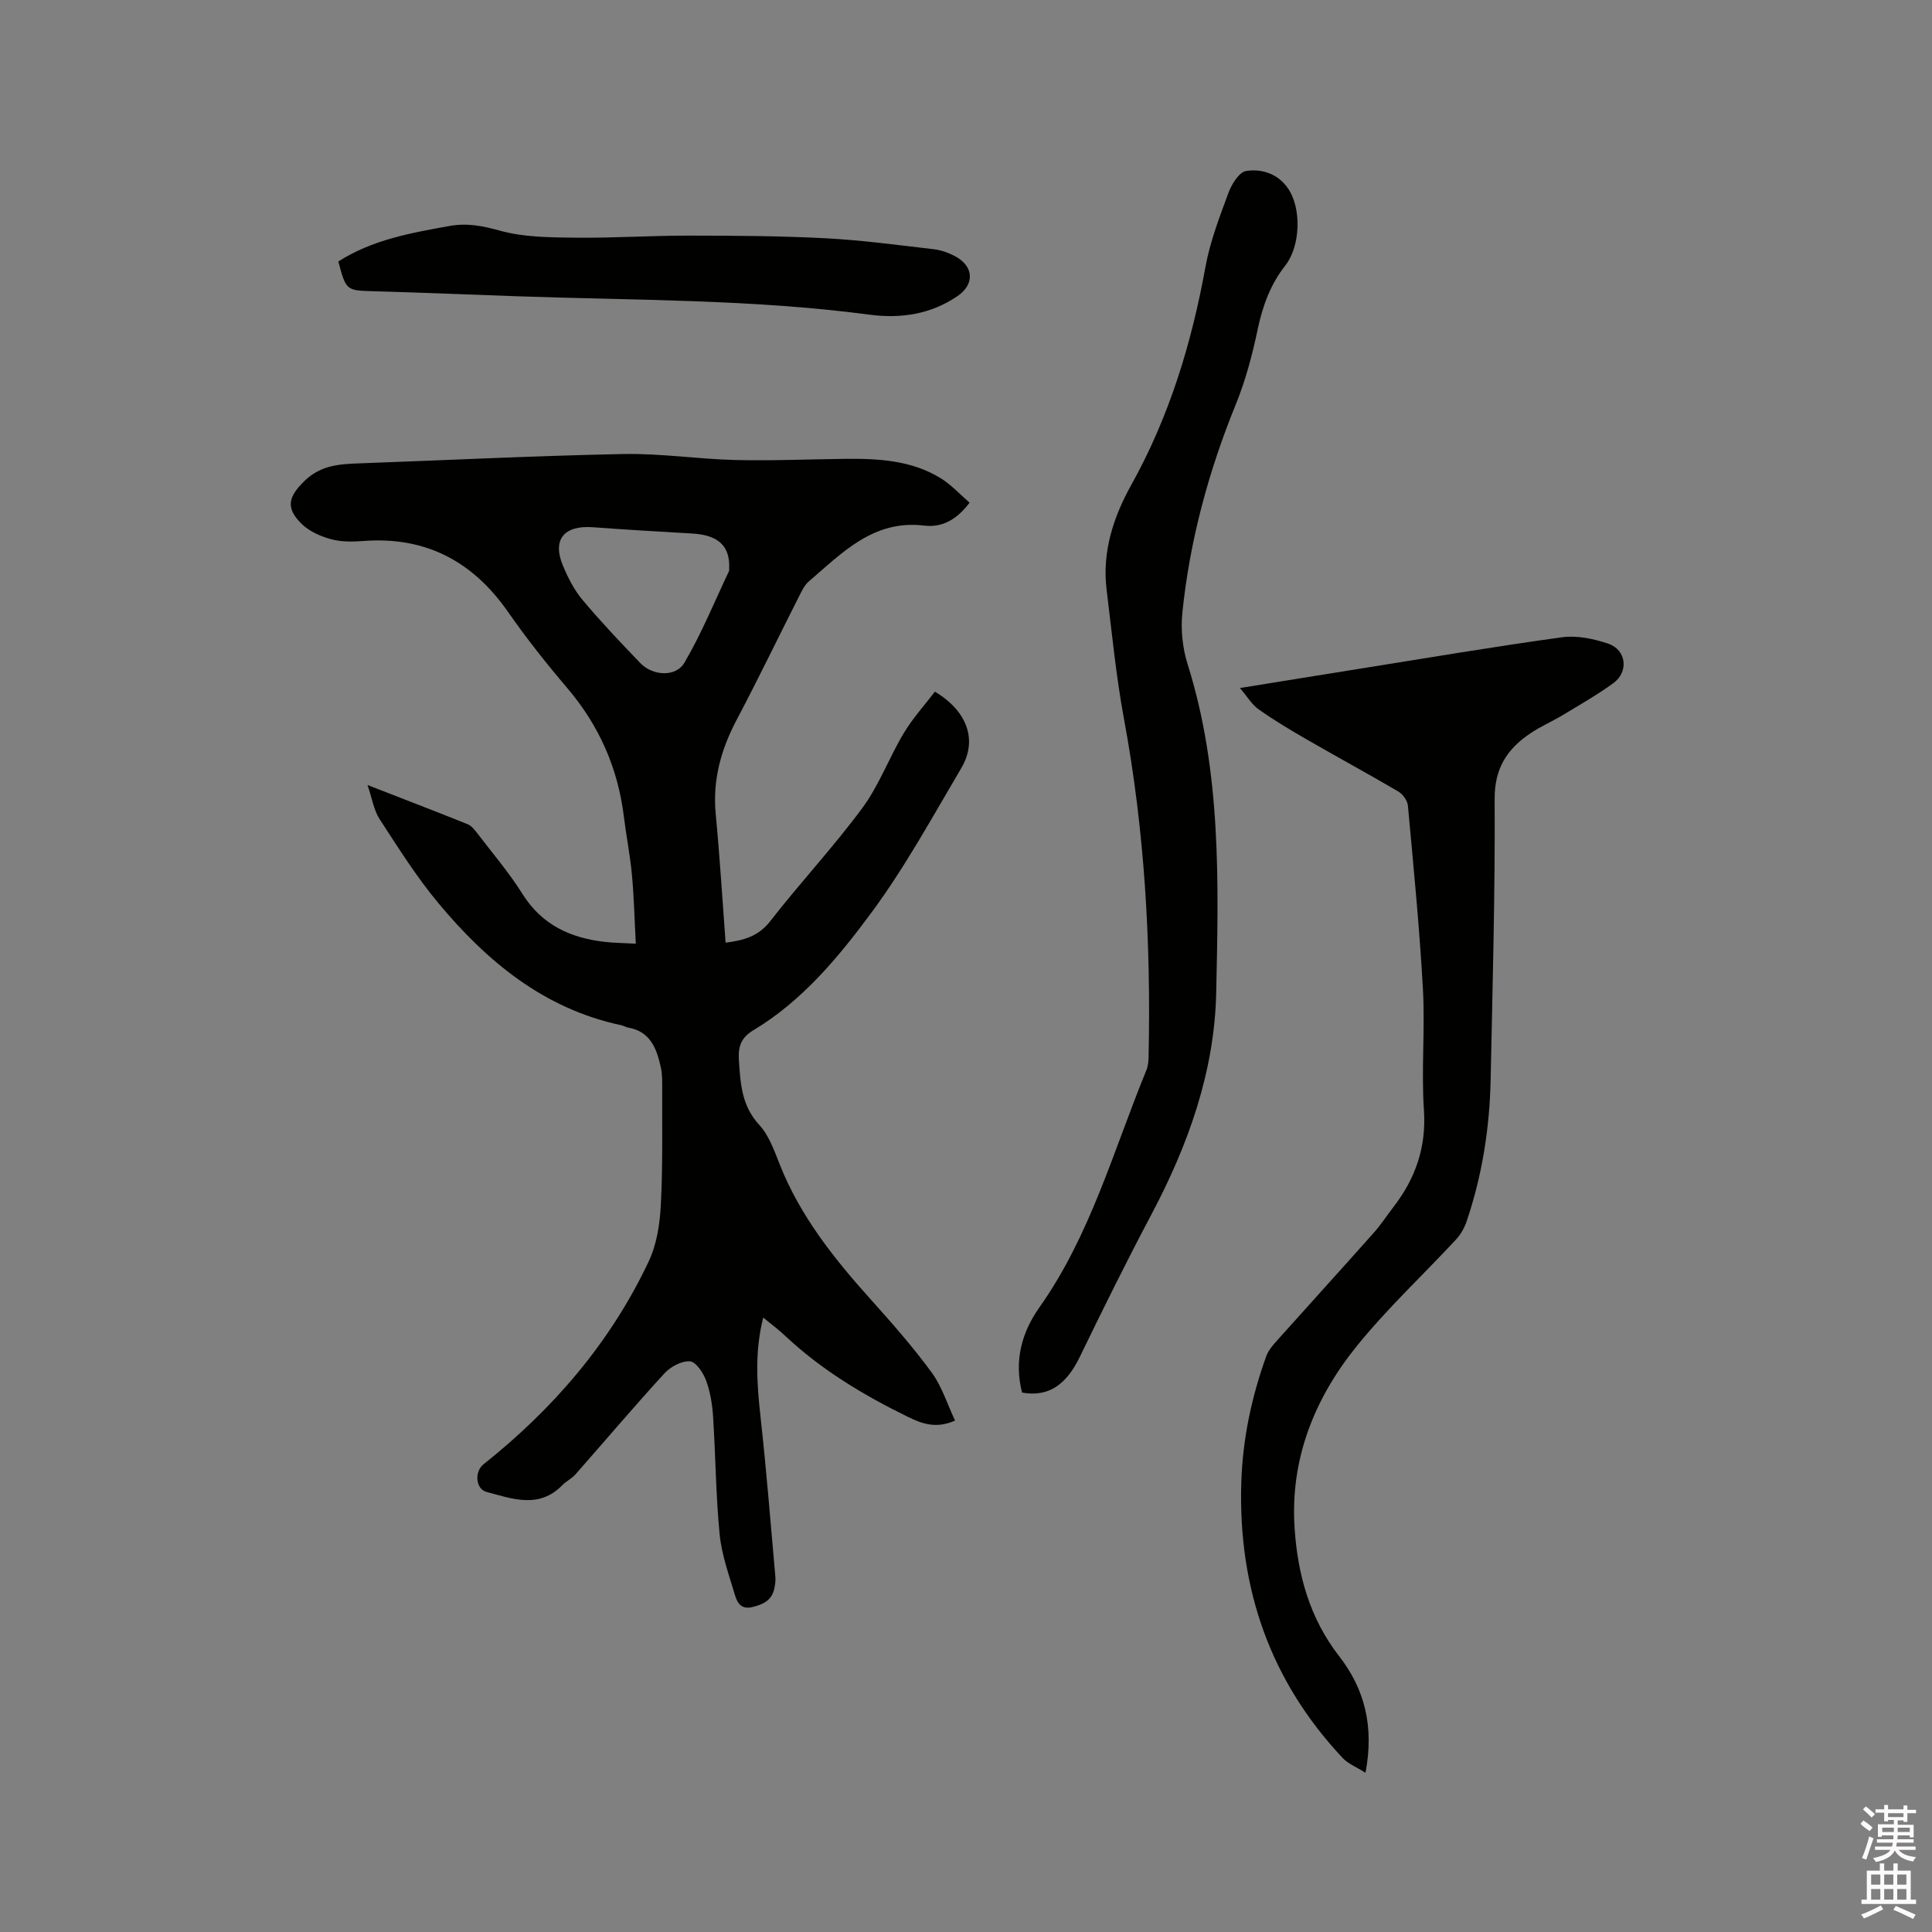 <svg enable-background="new 0 0 400 400" viewBox="0 0 400 400" xmlns="http://www.w3.org/2000/svg"><rect x="0" y="0" width="400" height="400" fill="#808080" stroke="none"/><path d="m385.2 377.6.6-.7c.6.4 1.3.9 1.9 1.5l-.6.7c-.8-.5-1.4-1-1.9-1.5zm.3 7.1c.6-1.4 1.1-2.9 1.5-4.5.3.1.6.3.9.4-.5 1.4-1 2.9-1.5 4.4zm.2-10.1.6-.6c.7.5 1.3 1.1 1.9 1.6l-.7.7c-.6-.6-1.2-1.2-1.8-1.7zm8.4-.8h.8v.9h1.8v.7h-1.8v1.8h-.8v-.3h-1.2v.9h3.3v2.6h-.8v-.4h-2.5c0 .3 0 .6-.1.8h3.4v.7h-3.5c0 .3-.1.6-.1.8h4v.7h-3.5c.7.9 1.9 1.3 3.6 1.5-.2.2-.4.5-.6.9-1.9-.3-3.2-1.1-3.8-2.3-.5 1.1-1.8 2-3.9 2.4-.2-.3-.4-.5-.6-.8 1.9-.4 3.1-.9 3.6-1.7h-3.2v-.7h3.5c.1-.2.1-.5.2-.8h-3.3v-.7h3.4c0-.2 0-.5 0-.8h-2.4v.3h-.8v-2.6h3.3v-.9h-1.2v.3h-.8v-1.8h-1.8v-.7h1.8v-.9h.8v.9h3.2zm-4.4 5.5h2.4c0-.3 0-.6 0-.9h-2.4zm1.2-3.1h3.2v-.8h-3.2zm4.4 2.2h-2.4v.9h2.5v-.9z" fill="#fcfafa"/><path d="m389.2 385.8h.9v1.5h1.9v-1.5h.9v1.5h2.7v6h1.1v.9h-11.3v-.9h1.1v-6h2.7zm.2 8.7.5.8c-1.2.6-2.5 1.3-4 1.9-.2-.3-.3-.6-.6-.8 1.6-.6 3-1.3 4.1-1.9zm-2-4.3h1.9v-2.1h-1.9zm0 3.1h1.9v-2.2h-1.9zm2.7-3.1h1.9v-2.1h-1.9zm0 3.1h1.9v-2.2h-1.9zm2.4 1.3c1.4.6 2.7 1.2 4.1 1.8l-.5.9c-1.5-.7-2.8-1.4-4.1-1.9zm2.2-6.5h-1.9v2.1h1.9zm-1.9 5.2h1.9v-2.2h-1.9z" fill="#fcfafa"/><g fill="#010100"><path d="m158.02 272.79c-1.8 7.06-1.31 13.72-.57 20.47 1.22 11.04 2.1 22.11 3.08 33.18.07.83-.05 1.71-.23 2.53-.55 2.4-2.33 3.23-4.57 3.76-2.41.57-3.14-1.05-3.6-2.6-1.23-4.12-2.73-8.26-3.14-12.49-.79-8.11-.83-16.28-1.36-24.42-.16-2.51-.59-5.1-1.46-7.45-.59-1.58-2.1-3.84-3.33-3.92-1.71-.12-3.99 1.1-5.25 2.46-6.29 6.86-12.3 13.97-18.46 20.96-.76.86-1.89 1.38-2.7 2.21-4.84 4.97-10.36 2.82-15.7 1.41-2.29-.61-2.52-4.22-.63-5.72 14.47-11.5 26.29-25.23 34.21-42.01 1.65-3.5 2.3-7.68 2.5-11.6.43-8.04.26-16.11.29-24.17.01-1.48.03-3-.29-4.43-.85-3.82-2.13-7.4-6.73-8.2-.51-.09-.99-.4-1.5-.51-15.97-3.4-27.76-13.19-37.83-25.28-4.51-5.41-8.3-11.45-12.15-17.37-1.21-1.86-1.55-4.27-2.51-7.07 7.39 2.88 14.08 5.44 20.72 8.11.81.33 1.48 1.18 2.04 1.92 3.15 4.13 6.55 8.1 9.3 12.49 4.04 6.47 10 9.17 17.17 9.97 1.77.2 3.56.21 6.32.36-.27-4.96-.38-9.65-.81-14.31-.37-4-1.17-7.96-1.66-11.96-1.23-10.05-5.1-18.86-11.68-26.6-4.32-5.08-8.49-10.33-12.3-15.81-7.34-10.53-17.1-15.68-30.01-14.69-2.2.17-4.54.2-6.63-.37-2.15-.59-4.47-1.6-6.04-3.12-3.47-3.36-2.83-5.69.58-8.99 3.35-3.25 7.26-3.45 11.39-3.6 18.21-.66 36.42-1.57 54.63-1.93 7.7-.15 15.41 1.05 23.13 1.24 7.51.18 15.03-.15 22.55-.24 6.93-.08 13.84.25 19.95 4 2.19 1.34 3.98 3.33 6 5.07-2.61 3.48-5.66 5.2-9.37 4.75-10.51-1.28-16.97 5.61-23.91 11.55-.92.79-1.49 2.05-2.06 3.17-4.3 8.48-8.42 17.05-12.86 25.45-3.25 6.16-5.03 12.47-4.36 19.51.84 8.84 1.38 17.71 2.05 26.67 3.76-.48 6.79-1.3 9.23-4.44 6.18-7.95 13.09-15.34 19.07-23.43 3.47-4.7 5.54-10.42 8.57-15.49 1.85-3.09 4.33-5.81 6.46-8.61 6.82 4.1 8.85 10.11 5.45 15.85-5.98 10.12-11.65 20.52-18.62 29.94-6.83 9.23-14.28 18.23-24.41 24.31-2.44 1.46-3.2 3.22-3 6.19.33 4.89.56 9.44 4.21 13.4 2 2.17 3.1 5.29 4.22 8.13 4.24 10.75 11.27 19.56 18.89 28.04 4.39 4.88 8.73 9.83 12.6 15.11 2.11 2.88 3.21 6.5 4.83 9.94-3.95 1.77-6.9.63-9.75-.76-9.07-4.44-17.68-9.59-25.13-16.51-1.42-1.38-3.03-2.57-4.83-4.05zm-7.05-155.16c.17-4.61-2.26-6.86-7.65-7.17-6.85-.4-13.7-.79-20.54-1.3-5.99-.45-8.49 2.54-6.24 7.93 1.05 2.51 2.33 5.05 4.06 7.11 3.8 4.53 7.88 8.83 11.98 13.09 2.56 2.66 7.34 2.96 9.13-.1 3.54-6.03 6.2-12.58 9.21-18.92.08-.19.04-.43.05-.64z"/><path d="m282.71 367.04c-1.95-1.24-3.62-1.88-4.73-3.07-15-15.97-21.61-35.06-20.99-56.83.26-9.09 2.11-17.85 5.18-26.37.44-1.23 1.41-2.31 2.31-3.32 6.64-7.43 13.34-14.79 19.96-22.24 1.47-1.66 2.7-3.54 4.05-5.3 4.55-5.91 6.83-12.33 6.32-20.03-.56-8.34.25-16.76-.21-25.11-.7-12.68-1.95-25.33-3.11-37.98-.1-1.04-1.05-2.36-1.98-2.91-6.28-3.69-12.7-7.17-19.01-10.81-3.38-1.95-6.74-3.96-9.92-6.21-1.4-.98-2.33-2.62-3.86-4.41 8.63-1.39 16.62-2.7 24.62-3.97 14.01-2.23 28-4.61 42.06-6.54 3.08-.42 6.53.3 9.53 1.31 3.82 1.28 4.34 5.84 1.07 8.21-3.33 2.41-6.92 4.46-10.45 6.59-2.17 1.31-4.53 2.32-6.63 3.73-4.82 3.21-7.5 7.22-7.47 13.62.11 19.39-.43 38.78-.83 58.17-.21 10.01-1.76 19.83-4.98 29.33-.46 1.34-1.23 2.69-2.19 3.73-6.85 7.38-14.26 14.28-20.57 22.09-8.75 10.83-13.79 23.38-12.85 37.62.63 9.62 3.11 18.7 9.23 26.56 5.23 6.75 7.29 14.45 5.45 24.14z"/><path d="m211.61 288.32c-1.7-6.61-.06-12.48 3.6-17.66 10.56-14.94 15.31-32.46 22.13-49.07.35-.85.44-1.86.46-2.79.51-23.47-.79-46.8-5.09-69.95-1.64-8.84-2.5-17.83-3.6-26.77-.96-7.81 1.41-15.04 5.08-21.63 7.89-14.16 12.5-29.3 15.38-45.15.95-5.26 2.92-10.37 4.78-15.41.66-1.78 2.21-4.27 3.66-4.49 3.24-.5 6.55.56 8.64 3.58 2.88 4.17 2.59 12-.54 15.99-3.01 3.83-4.64 8.17-5.66 12.95-1.13 5.35-2.52 10.73-4.58 15.77-5.67 13.93-9.56 28.29-11.08 43.22-.35 3.47.04 7.27 1.09 10.6 7.01 22.27 6.42 45.23 5.92 68.06-.35 16.31-5.8 31.52-13.45 45.94-5.15 9.72-10.02 19.58-14.82 29.48-2.81 5.77-6.51 8.3-11.92 7.33z"/><path d="m70.05 54.14c7.02-4.5 15.02-5.92 23.05-7.36 3.63-.65 6.84-.01 10.41.98 4.98 1.38 10.42 1.39 15.66 1.45 7.82.09 15.66-.44 23.48-.43 9.43.01 18.86.06 28.27.55 7.49.39 14.94 1.4 22.4 2.27 1.54.18 3.12.75 4.49 1.49 3.83 2.07 3.98 5.79.45 8.2-5.55 3.8-11.78 4.71-18.24 3.86-24.21-3.21-48.6-2.96-72.93-3.81-9.84-.34-19.68-.76-29.52-1.04-5.89-.16-5.9-.07-7.52-6.16z"/></g></svg>